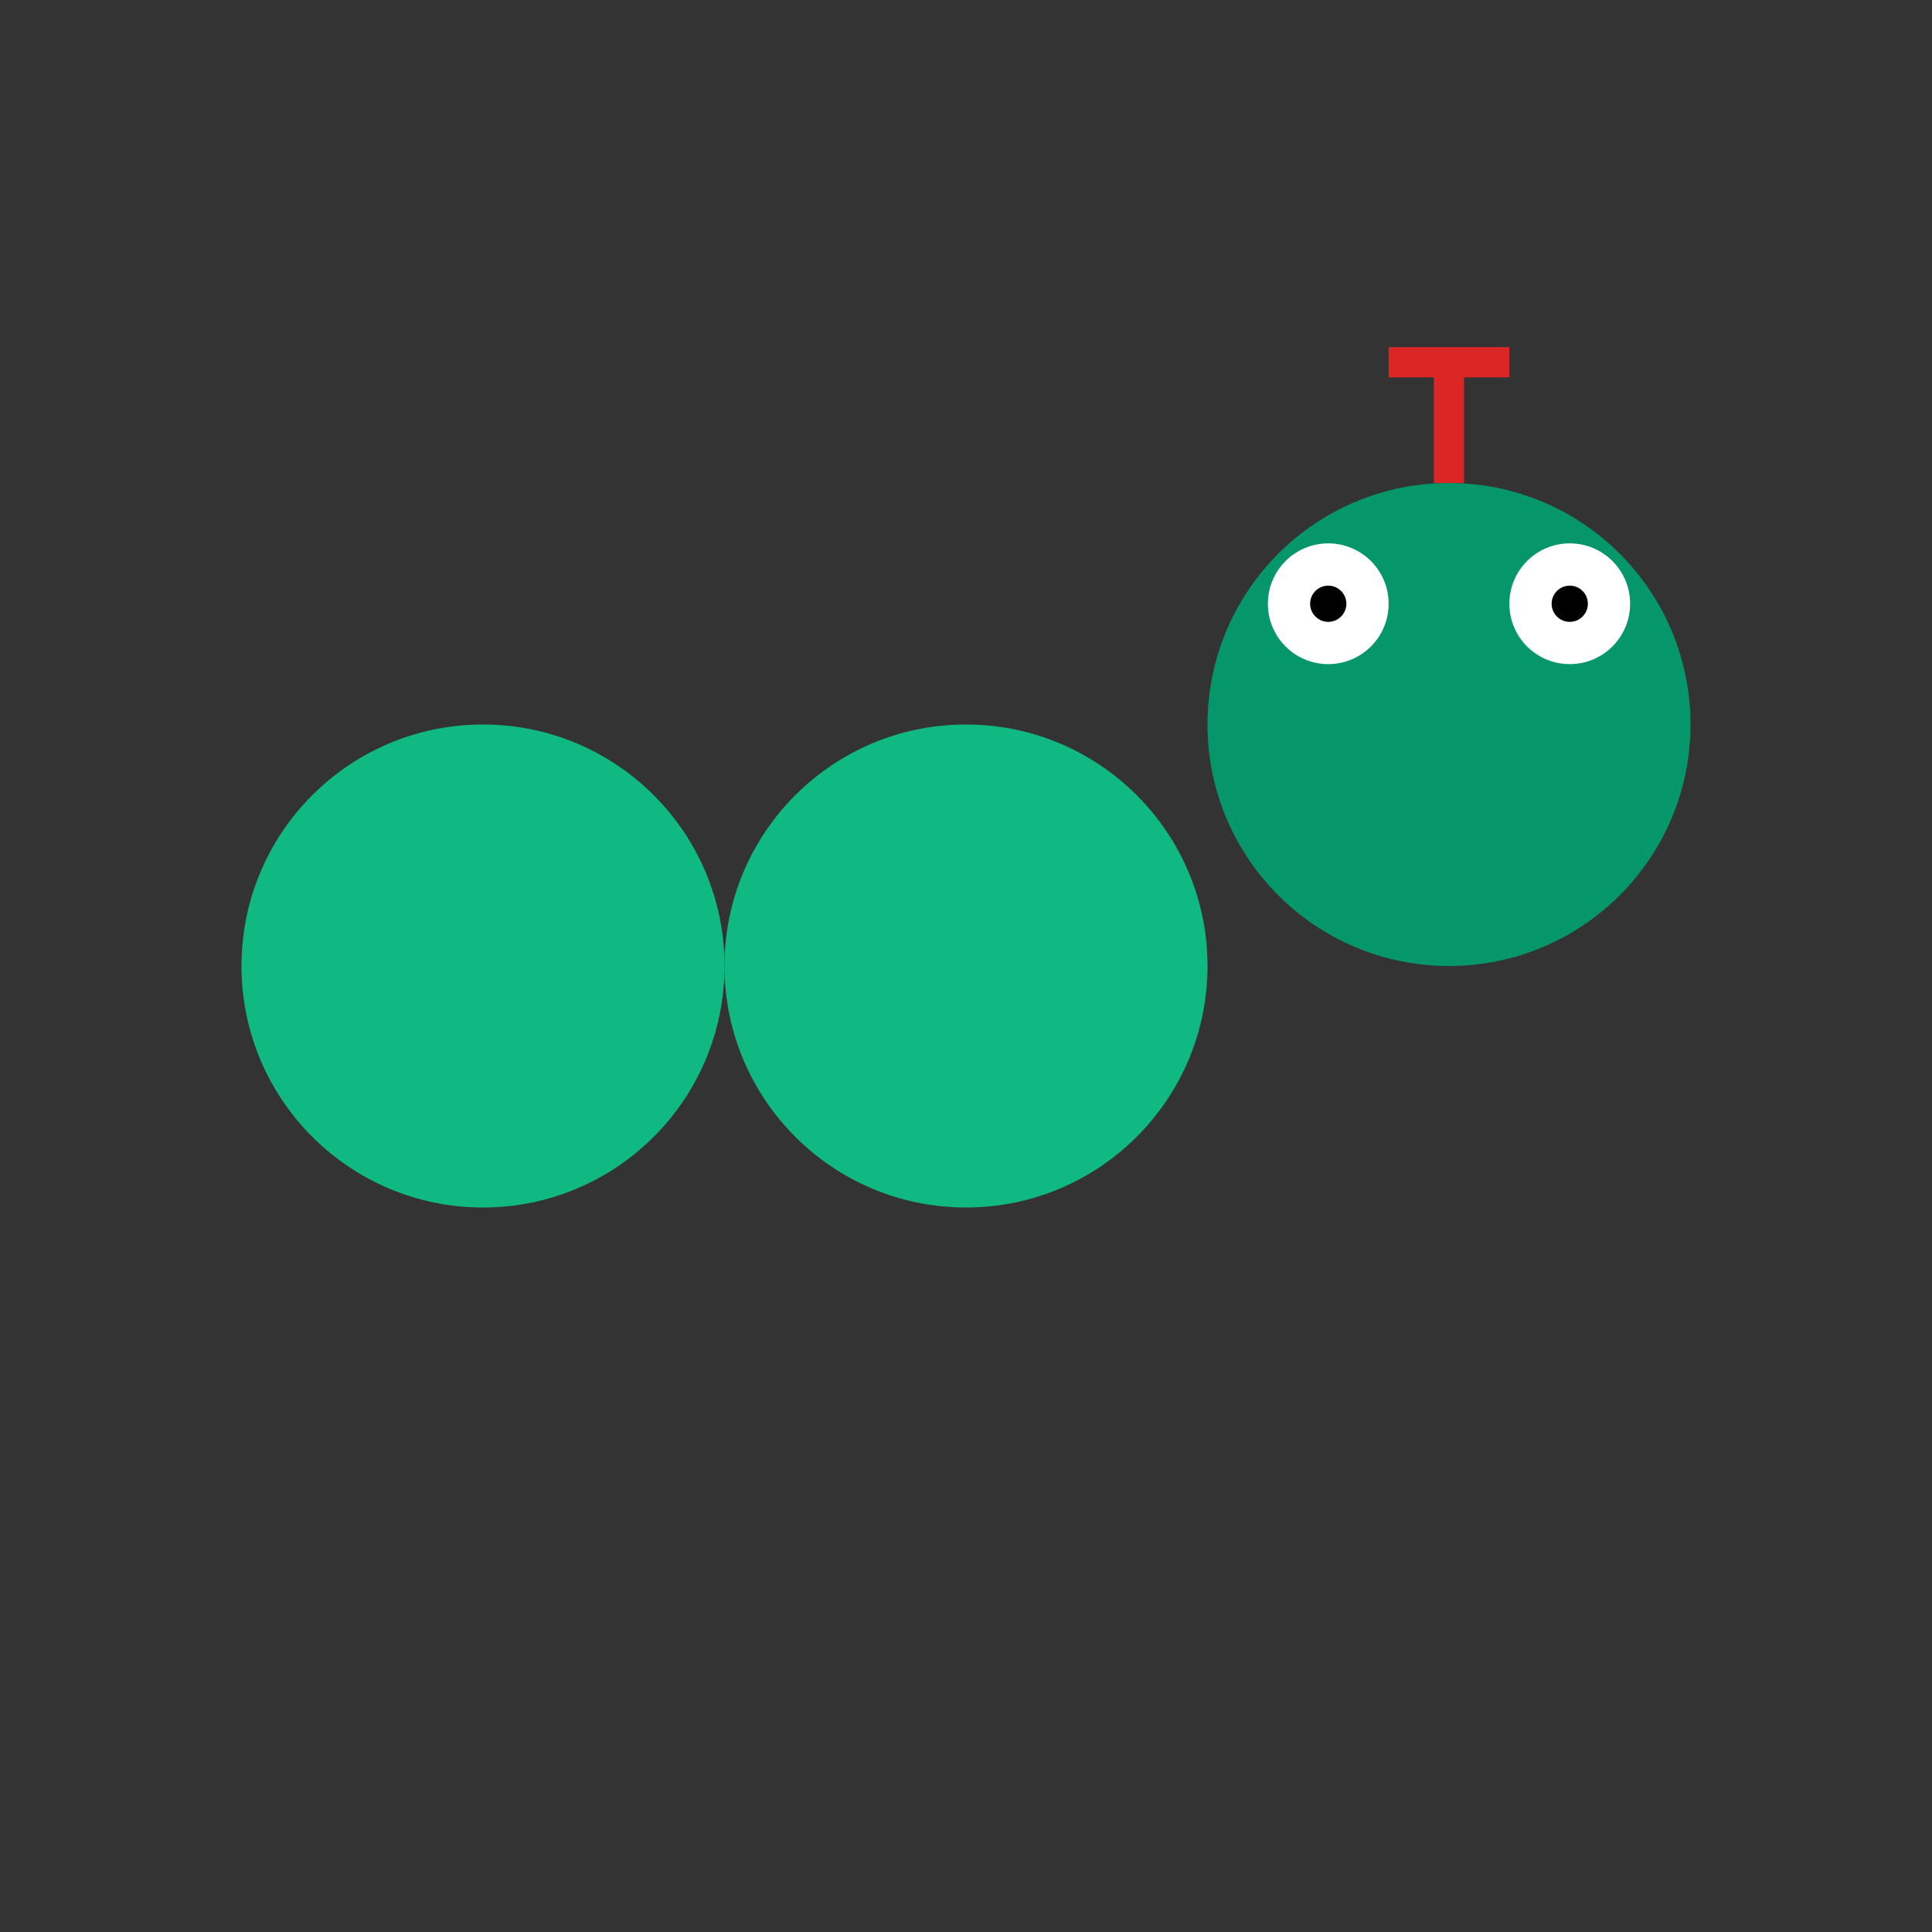 <svg xmlns="http://www.w3.org/2000/svg" viewBox="0 0 32 32" width="32" height="32">
  <rect x="0" y="0" width="32" height="32" fill="#333333" stroke="none"/>
  <style>
    .snake-body { fill: #10b981; }
    .snake-head { fill: #059669; }
    .snake-eye { fill: #ffffff; }
    .snake-pupil { fill: #000000; }
  </style>
  
  <!-- Snake body segments -->
  <circle cx="8" cy="16" r="4" class="snake-body"/>
  <circle cx="16" cy="16" r="4" class="snake-body"/>
  <circle cx="24" cy="12" r="4" class="snake-head"/>
  
  <!-- Snake head details -->
  <circle cx="22" cy="10" r="1" class="snake-eye"/>
  <circle cx="26" cy="10" r="1" class="snake-eye"/>
  <circle cx="22" cy="10" r="0.3" class="snake-pupil"/>
  <circle cx="26" cy="10" r="0.3" class="snake-pupil"/>
  
  <!-- Snake tongue -->
  <path d="M24,8 L24,6 M23,6 L25,6" stroke="#dc2626" stroke-width="0.5" fill="none"/>
</svg>